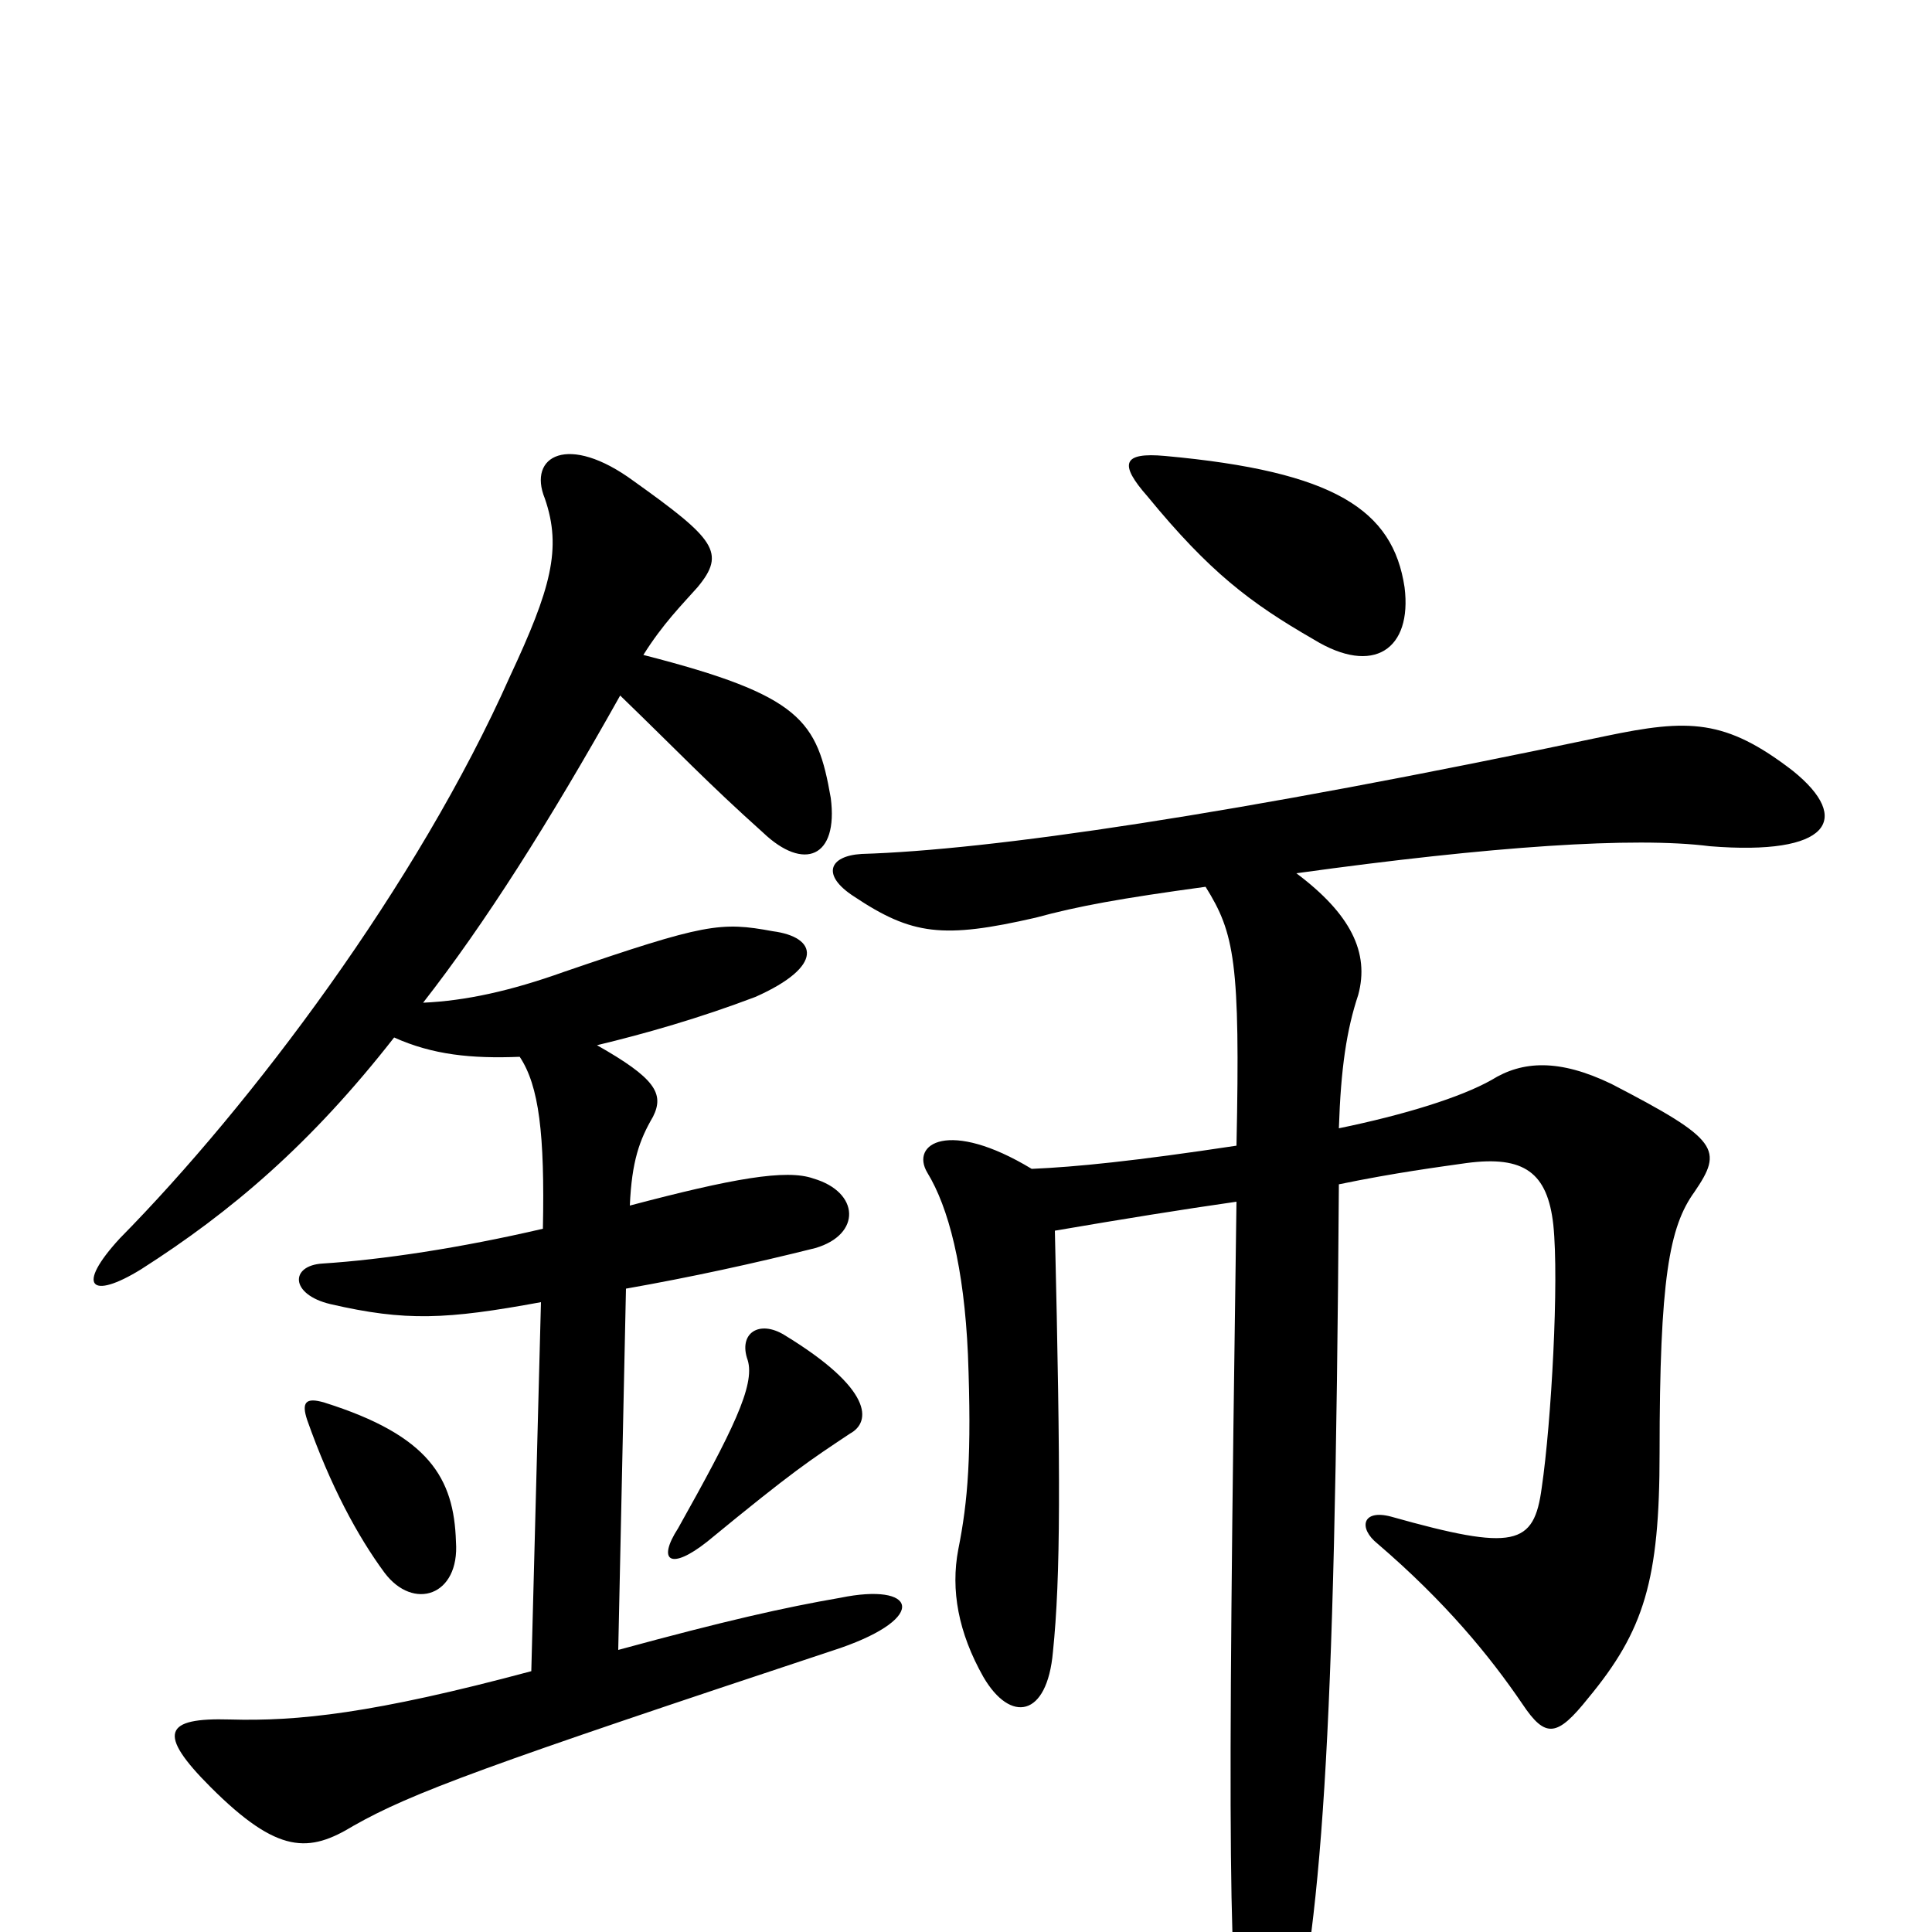 <svg xmlns="http://www.w3.org/2000/svg" viewBox="0 -1000 1000 1000">
	<path fill="#000000" d="M236 -202C235 -235 222 -257 168 -274C158 -277 156 -274 159 -265C171 -231 185 -205 199 -186C214 -166 238 -174 236 -202ZM440 -258C451 -264 452 -281 406 -309C393 -317 382 -310 387 -296C391 -283 379 -259 351 -209C340 -192 347 -187 366 -202C411 -239 419 -244 440 -258ZM309 -459C334 -465 362 -473 391 -484C427 -500 423 -515 400 -518C373 -523 365 -522 292 -497C264 -487 241 -482 219 -481C251 -522 284 -574 321 -640C352 -610 366 -595 395 -569C416 -549 434 -556 430 -587C423 -627 415 -640 333 -661C343 -677 353 -687 361 -696C376 -714 370 -721 328 -751C294 -776 273 -764 282 -742C291 -716 285 -695 264 -650C216 -542 130 -428 62 -359C39 -334 47 -327 73 -343C120 -373 161 -408 204 -463C224 -454 244 -452 269 -453C279 -438 282 -413 281 -364C238 -354 198 -348 167 -346C150 -345 150 -330 171 -325C210 -316 231 -317 280 -326L275 -135C193 -113 154 -109 119 -110C85 -111 81 -103 109 -75C144 -40 160 -41 183 -55C213 -72 251 -86 435 -147C481 -163 474 -181 435 -173C406 -168 375 -161 320 -146L324 -333C358 -339 390 -346 422 -354C446 -361 445 -383 421 -390C407 -395 379 -390 326 -376C327 -399 331 -410 338 -422C344 -434 339 -442 309 -459ZM727 -696C721 -736 691 -756 603 -764C581 -766 579 -760 594 -743C626 -704 647 -688 680 -669C711 -650 731 -664 727 -696ZM624 -541C639 -517 642 -502 640 -407C587 -399 557 -396 534 -395C491 -421 471 -408 480 -393C491 -375 499 -344 501 -299C503 -247 501 -223 496 -198C492 -177 496 -155 509 -132C523 -108 542 -111 545 -145C549 -184 549 -236 546 -363C581 -369 612 -374 640 -378C635 -30 636 25 644 72C648 94 661 94 666 72C684 -5 691 -91 693 -387C722 -393 745 -396 759 -398C789 -402 801 -393 804 -366C807 -337 803 -264 798 -230C794 -200 784 -197 720 -215C705 -219 703 -209 713 -201C748 -171 771 -143 788 -118C800 -100 806 -101 822 -121C851 -156 859 -182 859 -248C859 -338 864 -365 877 -383C892 -405 890 -410 834 -439C807 -452 788 -451 772 -441C756 -432 727 -423 693 -416C694 -447 697 -467 703 -485C709 -507 699 -527 671 -548C772 -562 846 -567 885 -562C947 -557 959 -576 928 -601C893 -628 874 -628 831 -619C637 -578 512 -560 446 -558C429 -557 425 -547 442 -536C472 -516 488 -514 536 -525C558 -531 580 -535 624 -541Z"/>
</svg>